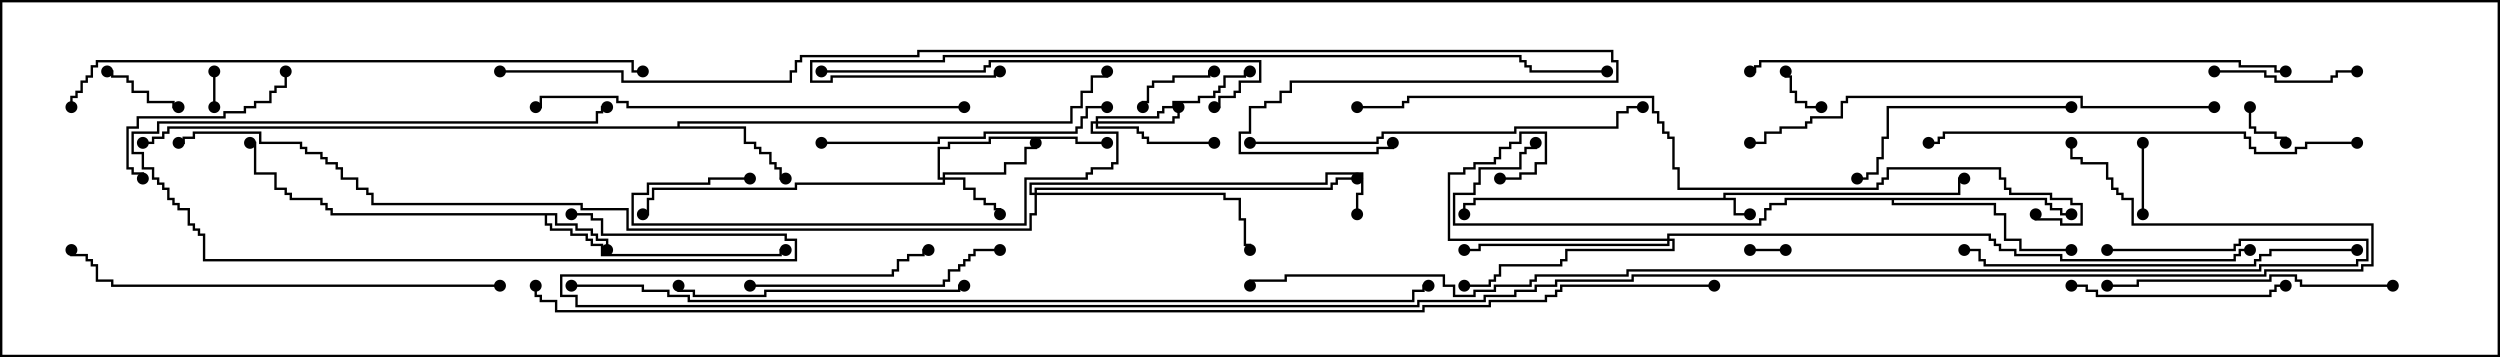 <svg version="1.1" width="105" height="15" xmlns="http://www.w3.org/2000/svg"><path d="M72.379,8.307L72.379,8.093L82.236,8.093L82.236,7.45L82.5,7.45L82.5,7.55L82.336,7.55L82.336,8.193L72.479,8.193L72.479,8.307L72.907,8.307L72.907,8.95L73.5,8.95L73.5,9.05L72.807,9.05L72.807,8.407L61.979,8.407L61.979,8.621L61.55,8.621L61.55,9L61.45,9L61.45,8.521L61.879,8.521L61.879,8.307z" stroke="none"/><path d="M23.407,8.95L23.407,9.379L24.264,9.379L24.264,9.593L24.907,9.593L24.907,9.807L25.121,9.807L25.121,10.021L25.55,10.021L25.55,10.5L25.45,10.5L25.45,10.121L25.021,10.121L25.021,9.907L24.807,9.907L24.807,9.693L24.164,9.693L24.164,9.479L23.307,9.479L23.307,9.05L22.979,9.05L22.979,9.379L23.193,9.379L23.193,9.593L24.05,9.593L24.05,9.807L24.693,9.807L24.693,10.021L24.907,10.021L24.907,10.236L25.336,10.236L25.336,10.664L32.736,10.664L32.736,10.45L33,10.45L33,10.55L32.836,10.55L32.836,10.764L25.236,10.764L25.236,10.336L24.807,10.336L24.807,10.121L24.593,10.121L24.593,9.907L23.95,9.907L23.95,9.693L23.093,9.693L23.093,9.479L22.879,9.479L22.879,9.05L13.879,9.05L13.879,8.836L13.664,8.836L13.664,8.621L13.45,8.621L13.45,8.407L12.164,8.407L12.164,8.193L11.95,8.193L11.95,7.979L11.521,7.979L11.521,7.336L10.664,7.336L10.664,6.05L10.5,6.05L10.5,5.95L10.764,5.95L10.764,7.236L11.621,7.236L11.621,7.879L12.05,7.879L12.05,8.093L12.264,8.093L12.264,8.307L13.55,8.307L13.55,8.521L13.764,8.521L13.764,8.736L13.979,8.736L13.979,8.95z" stroke="none"/><path d="M28.45,5.307L28.45,5.093L44.95,5.093L44.95,4.45L45.379,4.45L45.379,3.807L45.807,3.807L45.807,3.164L46.45,3.164L46.45,3L46.55,3L46.55,3.264L45.907,3.264L45.907,3.907L45.479,3.907L45.479,4.55L45.05,4.55L45.05,5.193L28.55,5.193L28.55,5.307L31.336,5.307L31.336,5.95L31.764,5.95L31.764,6.164L31.979,6.164L31.979,6.379L32.407,6.379L32.407,6.807L32.621,6.807L32.621,7.021L32.836,7.021L32.836,7.45L33,7.45L33,7.55L32.736,7.55L32.736,7.121L32.521,7.121L32.521,6.907L32.307,6.907L32.307,6.479L31.879,6.479L31.879,6.264L31.664,6.264L31.664,6.05L31.236,6.05L31.236,5.407L7.121,5.407L7.121,5.621L6.907,5.621L6.907,5.836L6.479,5.836L6.479,6.05L6,6.05L6,5.95L6.379,5.95L6.379,5.736L6.807,5.736L6.807,5.521L7.021,5.521L7.021,5.307z" stroke="none"/><path d="M85.979,8.307L85.979,8.521L86.193,8.521L86.193,8.736L86.621,8.736L86.621,8.95L87,8.95L87,9.05L86.521,9.05L86.521,8.836L86.093,8.836L86.093,8.621L85.879,8.621L85.879,8.407L79.55,8.407L79.55,8.521L83.836,8.521L83.836,8.95L84.264,8.95L84.264,10.021L84.907,10.021L84.907,10.45L87,10.45L87,10.55L84.807,10.55L84.807,10.121L84.164,10.121L84.164,9.05L83.736,9.05L83.736,8.621L79.45,8.621L79.45,8.407L75.05,8.407L75.05,8.621L74.407,8.621L74.407,8.836L74.193,8.836L74.193,9.264L73.979,9.264L73.979,9.479L61.021,9.479L61.021,8.093L61.879,8.093L61.879,7.664L62.093,7.664L62.093,7.021L63.807,7.021L63.807,6.379L64.021,6.379L64.021,6.164L64.45,6.164L64.45,6L64.55,6L64.55,6.264L64.121,6.264L64.121,6.479L63.907,6.479L63.907,7.121L62.193,7.121L62.193,7.764L61.979,7.764L61.979,8.193L61.121,8.193L61.121,9.379L73.879,9.379L73.879,9.164L74.093,9.164L74.093,8.736L74.307,8.736L74.307,8.521L74.95,8.521L74.95,8.307z" stroke="none"/><path d="M39.593,7.45L39.593,7.236L42.164,7.236L42.164,6.807L43.021,6.807L43.021,6.164L43.45,6.164L43.45,6L43.55,6L43.55,6.264L43.121,6.264L43.121,6.907L42.264,6.907L42.264,7.336L39.693,7.336L39.693,7.45L40.55,7.45L40.55,7.879L40.979,7.879L40.979,8.307L41.407,8.307L41.407,8.521L41.836,8.521L41.836,8.736L42.05,8.736L42.05,9L41.95,9L41.95,8.836L41.736,8.836L41.736,8.621L41.307,8.621L41.307,8.407L40.879,8.407L40.879,7.979L40.45,7.979L40.45,7.55L39.693,7.55L39.693,7.764L33.479,7.764L33.479,7.979L27.479,7.979L27.479,8.407L27.264,8.407L27.264,9.05L27,9.05L27,8.95L27.164,8.95L27.164,8.307L27.379,8.307L27.379,7.879L33.379,7.879L33.379,7.664L39.593,7.664L39.593,7.55L39.379,7.55L39.379,6.164L39.807,6.164L39.807,5.95L41.521,5.95L41.521,5.736L45.264,5.736L45.264,5.95L46.5,5.95L46.5,6.05L45.164,6.05L45.164,5.836L41.621,5.836L41.621,6.05L39.907,6.05L39.907,6.264L39.479,6.264L39.479,7.45z" stroke="none"/><path d="M46.021,5.093L46.021,4.879L48.593,4.879L48.593,4.664L48.807,4.664L48.807,4.45L49.236,4.45L49.236,4.236L50.307,4.236L50.307,4.021L50.95,4.021L50.95,3.807L51.164,3.807L51.164,3.593L51.379,3.593L51.379,3.164L52.236,3.164L52.236,2.95L52.5,2.95L52.5,3.05L52.336,3.05L52.336,3.264L51.479,3.264L51.479,3.693L51.264,3.693L51.264,3.907L51.05,3.907L51.05,4.121L50.407,4.121L50.407,4.336L49.336,4.336L49.336,4.55L48.907,4.55L48.907,4.764L48.693,4.764L48.693,4.979L46.121,4.979L46.121,5.093L49.236,5.093L49.236,4.879L49.45,4.879L49.45,4.5L49.55,4.5L49.55,4.979L49.336,4.979L49.336,5.193L46.121,5.193L46.121,5.307L47.836,5.307L47.836,5.521L48.05,5.521L48.05,5.736L48.264,5.736L48.264,5.95L51,5.95L51,6.05L48.164,6.05L48.164,5.836L47.95,5.836L47.95,5.621L47.736,5.621L47.736,5.407L46.021,5.407L46.021,5.193L45.907,5.193L45.907,5.521L46.979,5.521L46.979,6.907L46.764,6.907L46.764,7.121L45.907,7.121L45.907,7.336L45.693,7.336L45.693,7.55L43.121,7.55L43.121,9.479L26.521,9.479L26.521,8.093L27.164,8.093L27.164,7.664L29.736,7.664L29.736,7.45L31.5,7.45L31.5,7.55L29.836,7.55L29.836,7.764L27.264,7.764L27.264,8.193L26.621,8.193L26.621,9.379L43.021,9.379L43.021,7.45L45.593,7.45L45.593,7.236L45.807,7.236L45.807,7.021L46.664,7.021L46.664,6.807L46.879,6.807L46.879,5.621L45.807,5.621L45.807,5.093z" stroke="none"/><path d="M70.021,10.021L70.021,9.807L83.621,9.807L83.621,10.021L83.836,10.021L83.836,10.236L84.05,10.236L84.05,10.45L84.693,10.45L84.693,10.664L86.621,10.664L86.621,10.879L93.807,10.879L93.807,10.664L94.021,10.664L94.021,10.45L94.5,10.45L94.5,10.55L94.121,10.55L94.121,10.764L93.907,10.764L93.907,10.979L86.521,10.979L86.521,10.764L84.593,10.764L84.593,10.55L83.95,10.55L83.95,10.336L83.736,10.336L83.736,10.121L83.521,10.121L83.521,9.907L70.121,9.907L70.121,10.021L70.336,10.021L70.336,10.55L65.836,10.55L65.836,10.979L65.621,10.979L65.621,11.193L63.05,11.193L63.05,11.621L62.836,11.621L62.836,11.836L62.621,11.836L62.621,12.05L61.5,12.05L61.5,11.95L62.521,11.95L62.521,11.736L62.736,11.736L62.736,11.521L62.95,11.521L62.95,11.093L65.521,11.093L65.521,10.879L65.736,10.879L65.736,10.45L70.236,10.45L70.236,10.121L70.121,10.121L70.121,10.336L62.193,10.336L62.193,10.55L61.5,10.55L61.5,10.45L62.093,10.45L62.093,10.236L70.021,10.236L70.021,10.121L60.807,10.121L60.807,7.236L61.45,7.236L61.45,7.021L61.879,7.021L61.879,6.807L62.736,6.807L62.736,6.593L62.95,6.593L62.95,6.164L63.379,6.164L63.379,5.95L63.807,5.95L63.807,5.521L64.979,5.521L64.979,6.907L64.55,6.907L64.55,7.336L63.907,7.336L63.907,7.55L63,7.55L63,7.45L63.807,7.45L63.807,7.236L64.45,7.236L64.45,6.807L64.879,6.807L64.879,5.621L63.907,5.621L63.907,6.05L63.479,6.05L63.479,6.264L63.05,6.264L63.05,6.693L62.836,6.693L62.836,6.907L61.979,6.907L61.979,7.121L61.55,7.121L61.55,7.336L60.907,7.336L60.907,10.021z" stroke="none"/><path d="M43.45,8.093L43.45,7.879L55.879,7.879L55.879,7.664L56.093,7.664L56.093,7.45L57,7.45L57,7.55L56.193,7.55L56.193,7.764L55.979,7.764L55.979,7.979L43.55,7.979L43.55,8.093L51.479,8.093L51.479,8.307L52.121,8.307L52.121,9.164L52.336,9.164L52.336,10.236L52.55,10.236L52.55,10.5L52.45,10.5L52.45,10.336L52.236,10.336L52.236,9.264L52.021,9.264L52.021,8.407L51.379,8.407L51.379,8.193L43.55,8.193L43.55,9.05L43.336,9.05L43.336,9.693L26.307,9.693L26.307,8.836L24.379,8.836L24.379,8.621L15.593,8.621L15.593,8.193L15.379,8.193L15.379,7.979L14.95,7.979L14.95,7.55L14.307,7.55L14.307,7.121L14.093,7.121L14.093,6.907L13.664,6.907L13.664,6.693L13.45,6.693L13.45,6.479L12.807,6.479L12.807,6.264L12.593,6.264L12.593,6.05L10.879,6.05L10.879,5.621L8.193,5.621L8.193,5.836L7.764,5.836L7.764,6.05L7.5,6.05L7.5,5.95L7.664,5.95L7.664,5.736L8.093,5.736L8.093,5.521L10.979,5.521L10.979,5.95L12.693,5.95L12.693,6.164L12.907,6.164L12.907,6.379L13.55,6.379L13.55,6.593L13.764,6.593L13.764,6.807L14.193,6.807L14.193,7.021L14.407,7.021L14.407,7.45L15.05,7.45L15.05,7.879L15.479,7.879L15.479,8.093L15.693,8.093L15.693,8.521L24.479,8.521L24.479,8.736L26.407,8.736L26.407,9.593L43.236,9.593L43.236,8.95L43.45,8.95L43.45,8.193L43.236,8.193L43.236,7.664L55.664,7.664L55.664,7.236L57.264,7.236L57.264,8.193L57.05,8.193L57.05,9L56.95,9L56.95,8.093L57.164,8.093L57.164,7.336L55.764,7.336L55.764,7.764L43.336,7.764L43.336,8.093z" stroke="none"/><path d="M8.95,3L9.05,3L9.05,4.5L8.95,4.5z" stroke="none"/><path d="M73.5,10.55L73.5,10.45L75,10.45L75,10.55z" stroke="none"/><path d="M94.45,4.5L94.55,4.5L94.55,5.307L94.764,5.307L94.764,5.521L95.621,5.521L95.621,5.736L96.05,5.736L96.05,6L95.95,6L95.95,5.836L95.521,5.836L95.521,5.621L94.664,5.621L94.664,5.407L94.45,5.407z" stroke="none"/><path d="M76.5,4.45L76.5,4.55L75.807,4.55L75.807,4.336L75.379,4.336L75.379,3.907L75.164,3.907L75.164,3.264L74.95,3.264L74.95,3L75.05,3L75.05,3.164L75.264,3.164L75.264,3.807L75.479,3.807L75.479,4.236L75.907,4.236L75.907,4.45z" stroke="none"/><path d="M89.95,6L90.05,6L90.05,9L89.95,9z" stroke="none"/><path d="M7.5,4.45L7.5,4.55L7.236,4.55L7.236,4.336L6.164,4.336L6.164,3.907L5.521,3.907L5.521,3.479L5.307,3.479L5.307,3.264L4.664,3.264L4.664,3.05L4.5,3.05L4.5,2.95L4.764,2.95L4.764,3.164L5.407,3.164L5.407,3.379L5.621,3.379L5.621,3.807L6.264,3.807L6.264,4.236L7.336,4.236L7.336,4.45z" stroke="none"/><path d="M51,2.95L51,3.05L50.836,3.05L50.836,3.264L49.336,3.264L49.336,3.479L48.479,3.479L48.479,3.693L48.264,3.693L48.264,4.336L48.05,4.336L48.05,4.5L47.95,4.5L47.95,4.236L48.164,4.236L48.164,3.593L48.379,3.593L48.379,3.379L49.236,3.379L49.236,3.164L50.736,3.164L50.736,2.95z" stroke="none"/><path d="M24,9.05L24,8.95L24.907,8.95L24.907,9.164L25.336,9.164L25.336,9.807L33.05,9.807L33.05,10.021L33.479,10.021L33.479,10.979L8.521,10.979L8.521,9.907L8.307,9.907L8.307,9.693L8.093,9.693L8.093,9.479L7.879,9.479L7.879,8.836L7.45,8.836L7.45,8.621L7.236,8.621L7.236,8.407L7.021,8.407L7.021,7.979L6.807,7.979L6.807,7.764L6.593,7.764L6.593,7.55L6.379,7.55L6.379,7.121L5.95,7.121L5.95,6.479L5.521,6.479L5.521,5.521L6.593,5.521L6.593,5.093L25.021,5.093L25.021,4.664L25.236,4.664L25.236,4.45L25.5,4.45L25.5,4.55L25.336,4.55L25.336,4.764L25.121,4.764L25.121,5.193L6.693,5.193L6.693,5.621L5.621,5.621L5.621,6.379L6.05,6.379L6.05,7.021L6.479,7.021L6.479,7.45L6.693,7.45L6.693,7.664L6.907,7.664L6.907,7.879L7.121,7.879L7.121,8.307L7.336,8.307L7.336,8.521L7.55,8.521L7.55,8.736L7.979,8.736L7.979,9.379L8.193,9.379L8.193,9.593L8.407,9.593L8.407,9.807L8.621,9.807L8.621,10.879L33.379,10.879L33.379,10.121L32.95,10.121L32.95,9.907L25.236,9.907L25.236,9.264L24.807,9.264L24.807,9.05z" stroke="none"/><path d="M93,3.05L93,2.95L95.193,2.95L95.193,3.164L95.621,3.164L95.621,3.379L97.879,3.379L97.879,3.164L98.093,3.164L98.093,2.95L99,2.95L99,3.05L98.193,3.05L98.193,3.264L97.979,3.264L97.979,3.479L95.521,3.479L95.521,3.264L95.093,3.264L95.093,3.05z" stroke="none"/><path d="M11.95,3L12.05,3L12.05,3.693L11.621,3.693L11.621,3.907L11.407,3.907L11.407,4.336L10.764,4.336L10.764,4.55L10.336,4.55L10.336,4.764L9.479,4.764L9.479,4.979L5.836,4.979L5.836,5.407L5.407,5.407L5.407,7.021L5.621,7.021L5.621,7.236L6.05,7.236L6.05,7.5L5.95,7.5L5.95,7.336L5.521,7.336L5.521,7.121L5.307,7.121L5.307,5.307L5.736,5.307L5.736,4.879L9.379,4.879L9.379,4.664L10.236,4.664L10.236,4.45L10.664,4.45L10.664,4.236L11.307,4.236L11.307,3.807L11.521,3.807L11.521,3.593L11.95,3.593z" stroke="none"/><path d="M87,12.05L87,11.95L87.693,11.95L87.693,12.164L88.121,12.164L88.121,12.379L95.307,12.379L95.307,12.164L95.521,12.164L95.521,11.95L96,11.95L96,12.05L95.621,12.05L95.621,12.264L95.407,12.264L95.407,12.479L88.021,12.479L88.021,12.264L87.593,12.264L87.593,12.05z" stroke="none"/><path d="M87,4.45L87,4.55L79.336,4.55L79.336,5.836L79.121,5.836L79.121,6.693L78.907,6.693L78.907,7.336L78.479,7.336L78.479,7.55L78,7.55L78,7.45L78.379,7.45L78.379,7.236L78.807,7.236L78.807,6.593L79.021,6.593L79.021,5.736L79.236,5.736L79.236,4.45z" stroke="none"/><path d="M31.5,12.05L31.5,11.95L39.593,11.95L39.593,11.736L39.807,11.736L39.807,11.307L40.236,11.307L40.236,11.093L40.45,11.093L40.45,10.879L40.664,10.879L40.664,10.664L40.879,10.664L40.879,10.45L42,10.45L42,10.55L40.979,10.55L40.979,10.764L40.764,10.764L40.764,10.979L40.55,10.979L40.55,11.193L40.336,11.193L40.336,11.407L39.907,11.407L39.907,11.836L39.693,11.836L39.693,12.05z" stroke="none"/><path d="M40.5,11.95L40.5,12.05L40.336,12.05L40.336,12.264L32.193,12.264L32.193,12.479L29.093,12.479L29.093,12.264L28.45,12.264L28.45,12L28.55,12L28.55,12.164L29.193,12.164L29.193,12.379L32.093,12.379L32.093,12.164L40.236,12.164L40.236,11.95z" stroke="none"/><path d="M100.5,11.95L100.5,12.05L96.593,12.05L96.593,11.836L96.379,11.836L96.379,11.621L95.407,11.621L95.407,11.836L89.836,11.836L89.836,12.05L88.5,12.05L88.5,11.95L89.736,11.95L89.736,11.736L95.307,11.736L95.307,11.521L96.479,11.521L96.479,11.736L96.693,11.736L96.693,11.95z" stroke="none"/><path d="M34.5,6.05L34.5,5.95L39.379,5.95L39.379,5.736L41.307,5.736L41.307,5.521L45.164,5.521L45.164,5.307L45.379,5.307L45.379,4.879L45.593,4.879L45.593,4.45L46.5,4.45L46.5,4.55L45.693,4.55L45.693,4.979L45.479,4.979L45.479,5.407L45.264,5.407L45.264,5.621L41.407,5.621L41.407,5.836L39.479,5.836L39.479,6.05z" stroke="none"/><path d="M99,10.45L99,10.55L95.407,10.55L95.407,10.764L94.979,10.764L94.979,10.979L94.764,10.979L94.764,11.193L83.307,11.193L83.307,10.979L83.093,10.979L83.093,10.55L82.5,10.55L82.5,10.45L83.193,10.45L83.193,10.879L83.407,10.879L83.407,11.093L94.664,11.093L94.664,10.879L94.879,10.879L94.879,10.664L95.307,10.664L95.307,10.45z" stroke="none"/><path d="M34.5,3.05L34.5,2.95L41.307,2.95L41.307,2.736L41.521,2.736L41.521,2.521L52.979,2.521L52.979,3.479L52.121,3.479L52.121,3.907L51.907,3.907L51.907,4.121L51.264,4.121L51.264,4.55L51,4.55L51,4.45L51.164,4.45L51.164,4.021L51.807,4.021L51.807,3.807L52.021,3.807L52.021,3.379L52.879,3.379L52.879,2.621L41.621,2.621L41.621,2.836L41.407,2.836L41.407,3.05z" stroke="none"/><path d="M52.5,6.05L52.5,5.95L57.807,5.95L57.807,5.736L58.021,5.736L58.021,5.521L63.593,5.521L63.593,5.307L67.879,5.307L67.879,4.664L68.307,4.664L68.307,4.45L69,4.45L69,4.55L68.407,4.55L68.407,4.764L67.979,4.764L67.979,5.407L63.693,5.407L63.693,5.621L58.121,5.621L58.121,5.836L57.907,5.836L57.907,6.05z" stroke="none"/><path d="M99,5.95L99,6.05L96.907,6.05L96.907,6.264L96.479,6.264L96.479,6.479L94.664,6.479L94.664,6.264L94.45,6.264L94.45,5.836L94.236,5.836L94.236,5.621L81.693,5.621L81.693,5.836L81.479,5.836L81.479,6.05L81,6.05L81,5.95L81.379,5.95L81.379,5.736L81.593,5.736L81.593,5.521L94.336,5.521L94.336,5.736L94.55,5.736L94.55,6.164L94.764,6.164L94.764,6.379L96.379,6.379L96.379,6.164L96.807,6.164L96.807,5.95z" stroke="none"/><path d="M40.5,4.45L40.5,4.55L26.307,4.55L26.307,4.336L25.879,4.336L25.879,4.121L22.764,4.121L22.764,4.55L22.5,4.55L22.5,4.45L22.664,4.45L22.664,4.021L25.979,4.021L25.979,4.236L26.407,4.236L26.407,4.45z" stroke="none"/><path d="M21,11.95L21,12.05L4.664,12.05L4.664,11.836L4.021,11.836L4.021,11.193L3.807,11.193L3.807,10.979L3.593,10.979L3.593,10.764L2.95,10.764L2.95,10.5L3.05,10.5L3.05,10.664L3.693,10.664L3.693,10.879L3.907,10.879L3.907,11.093L4.121,11.093L4.121,11.736L4.764,11.736L4.764,11.95z" stroke="none"/><path d="M93,4.45L93,4.55L87.379,4.55L87.379,4.121L77.621,4.121L77.621,4.336L77.407,4.336L77.407,4.979L76.121,4.979L76.121,5.193L75.907,5.193L75.907,5.407L74.836,5.407L74.836,5.621L74.193,5.621L74.193,6.05L73.5,6.05L73.5,5.95L74.093,5.95L74.093,5.521L74.736,5.521L74.736,5.307L75.807,5.307L75.807,5.093L76.021,5.093L76.021,4.879L77.307,4.879L77.307,4.236L77.521,4.236L77.521,4.021L87.479,4.021L87.479,4.45z" stroke="none"/><path d="M96,2.95L96,3.05L95.521,3.05L95.521,2.836L94.021,2.836L94.021,2.621L73.979,2.621L73.979,2.836L73.764,2.836L73.764,3.05L73.5,3.05L73.5,2.95L73.664,2.95L73.664,2.736L73.879,2.736L73.879,2.521L94.121,2.521L94.121,2.736L95.621,2.736L95.621,2.95z" stroke="none"/><path d="M3.05,4.5L2.95,4.5L2.95,4.021L3.164,4.021L3.164,3.807L3.379,3.807L3.379,3.379L3.593,3.379L3.593,3.164L3.807,3.164L3.807,2.736L4.021,2.736L4.021,2.521L26.621,2.521L26.621,2.95L27,2.95L27,3.05L26.521,3.05L26.521,2.621L4.121,2.621L4.121,2.836L3.907,2.836L3.907,3.264L3.693,3.264L3.693,3.479L3.479,3.479L3.479,3.907L3.264,3.907L3.264,4.121L3.05,4.121z" stroke="none"/><path d="M42,2.95L42,3.05L41.836,3.05L41.836,3.264L34.979,3.264L34.979,3.479L34.021,3.479L34.021,2.521L39.593,2.521L39.593,2.307L63.907,2.307L63.907,2.521L64.121,2.521L64.121,2.736L64.336,2.736L64.336,2.95L67.5,2.95L67.5,3.05L64.236,3.05L64.236,2.836L64.021,2.836L64.021,2.621L63.807,2.621L63.807,2.407L39.693,2.407L39.693,2.621L34.121,2.621L34.121,3.379L34.879,3.379L34.879,3.164L41.736,3.164L41.736,2.95z" stroke="none"/><path d="M85.45,9L85.55,9L85.55,9.164L86.621,9.164L86.621,9.379L87.379,9.379L87.379,8.621L86.95,8.621L86.95,8.407L86.093,8.407L86.093,8.193L84.379,8.193L84.379,7.979L84.164,7.979L84.164,7.55L83.95,7.55L83.95,7.121L79.336,7.121L79.336,7.55L79.121,7.55L79.121,7.764L78.907,7.764L78.907,7.979L70.45,7.979L70.45,7.121L70.236,7.121L70.236,5.836L70.021,5.836L70.021,5.621L69.807,5.621L69.807,5.193L69.593,5.193L69.593,4.764L69.379,4.764L69.379,4.121L59.193,4.121L59.193,4.336L58.979,4.336L58.979,4.55L57,4.55L57,4.45L58.879,4.45L58.879,4.236L59.093,4.236L59.093,4.021L69.479,4.021L69.479,4.664L69.693,4.664L69.693,5.093L69.907,5.093L69.907,5.521L70.121,5.521L70.121,5.736L70.336,5.736L70.336,7.021L70.55,7.021L70.55,7.879L78.807,7.879L78.807,7.664L79.021,7.664L79.021,7.45L79.236,7.45L79.236,7.021L84.05,7.021L84.05,7.45L84.264,7.45L84.264,7.879L84.479,7.879L84.479,8.093L86.193,8.093L86.193,8.307L87.05,8.307L87.05,8.521L87.479,8.521L87.479,9.479L86.521,9.479L86.521,9.264L85.45,9.264z" stroke="none"/><path d="M24,12.05L24,11.95L27.05,11.95L27.05,12.164L28.121,12.164L28.121,12.379L28.979,12.379L28.979,12.593L59.307,12.593L59.307,12.164L59.736,12.164L59.736,11.95L60,11.95L60,12.05L59.836,12.05L59.836,12.264L59.407,12.264L59.407,12.693L28.879,12.693L28.879,12.479L28.021,12.479L28.021,12.264L26.95,12.264L26.95,12.05z" stroke="none"/><path d="M88.5,10.55L88.5,10.45L93.807,10.45L93.807,10.236L94.021,10.236L94.021,10.021L99.479,10.021L99.479,10.979L99.05,10.979L99.05,11.193L94.979,11.193L94.979,11.407L68.407,11.407L68.407,11.621L64.55,11.621L64.55,11.836L64.336,11.836L64.336,12.05L62.836,12.05L62.836,12.264L61.979,12.264L61.979,12.479L61.021,12.479L61.021,12.05L60.593,12.05L60.593,11.621L54.05,11.621L54.05,11.836L52.55,11.836L52.55,12L52.45,12L52.45,11.736L53.95,11.736L53.95,11.521L60.693,11.521L60.693,11.95L61.121,11.95L61.121,12.379L61.879,12.379L61.879,12.164L62.736,12.164L62.736,11.95L64.236,11.95L64.236,11.736L64.45,11.736L64.45,11.521L68.307,11.521L68.307,11.307L94.879,11.307L94.879,11.093L98.95,11.093L98.95,10.879L99.379,10.879L99.379,10.121L94.121,10.121L94.121,10.336L93.907,10.336L93.907,10.55z" stroke="none"/><path d="M21,3.05L21,2.95L26.193,2.95L26.193,3.379L33.164,3.379L33.164,2.95L33.379,2.95L33.379,2.521L33.593,2.521L33.593,2.307L38.521,2.307L38.521,2.093L67.764,2.093L67.764,2.521L67.979,2.521L67.979,3.479L54.264,3.479L54.264,3.907L53.836,3.907L53.836,4.336L53.193,4.336L53.193,4.55L52.55,4.55L52.55,5.621L52.121,5.621L52.121,6.379L57.807,6.379L57.807,6.164L58.45,6.164L58.45,6L58.55,6L58.55,6.264L57.907,6.264L57.907,6.479L52.021,6.479L52.021,5.521L52.45,5.521L52.45,4.45L53.093,4.45L53.093,4.236L53.736,4.236L53.736,3.807L54.164,3.807L54.164,3.379L67.879,3.379L67.879,2.621L67.664,2.621L67.664,2.193L38.621,2.193L38.621,2.407L33.693,2.407L33.693,2.621L33.479,2.621L33.479,3.05L33.264,3.05L33.264,3.479L26.093,3.479L26.093,3.05z" stroke="none"/><path d="M86.95,6L87.05,6L87.05,6.593L87.479,6.593L87.479,6.807L88.55,6.807L88.55,7.45L88.764,7.45L88.764,7.879L88.979,7.879L88.979,8.093L89.193,8.093L89.193,8.307L89.621,8.307L89.621,9.379L99.693,9.379L99.693,11.193L99.264,11.193L99.264,11.407L95.193,11.407L95.193,11.621L68.621,11.621L68.621,11.836L65.407,11.836L65.407,12.05L64.55,12.05L64.55,12.264L63.693,12.264L63.693,12.479L62.407,12.479L62.407,12.693L59.621,12.693L59.621,12.907L24.164,12.907L24.164,12.479L23.521,12.479L23.521,11.521L37.45,11.521L37.45,11.307L37.664,11.307L37.664,10.879L38.093,10.879L38.093,10.664L38.736,10.664L38.736,10.45L39,10.45L39,10.55L38.836,10.55L38.836,10.764L38.193,10.764L38.193,10.979L37.764,10.979L37.764,11.407L37.55,11.407L37.55,11.621L23.621,11.621L23.621,12.379L24.264,12.379L24.264,12.807L59.521,12.807L59.521,12.593L62.307,12.593L62.307,12.379L63.593,12.379L63.593,12.164L64.45,12.164L64.45,11.95L65.307,11.95L65.307,11.736L68.521,11.736L68.521,11.521L95.093,11.521L95.093,11.307L99.164,11.307L99.164,11.093L99.593,11.093L99.593,9.479L89.521,9.479L89.521,8.407L89.093,8.407L89.093,8.193L88.879,8.193L88.879,7.979L88.664,7.979L88.664,7.55L88.45,7.55L88.45,6.907L87.379,6.907L87.379,6.693L86.95,6.693z" stroke="none"/><path d="M72,11.95L72,12.05L65.621,12.05L65.621,12.264L65.407,12.264L65.407,12.479L64.979,12.479L64.979,12.693L62.621,12.693L62.621,12.907L59.836,12.907L59.836,13.121L23.307,13.121L23.307,12.693L22.664,12.693L22.664,12.479L22.45,12.479L22.45,12L22.55,12L22.55,12.379L22.764,12.379L22.764,12.593L23.407,12.593L23.407,13.021L59.736,13.021L59.736,12.807L62.521,12.807L62.521,12.593L64.879,12.593L64.879,12.379L65.307,12.379L65.307,12.164L65.521,12.164L65.521,11.95z" stroke="none"/><circle cx="73.5" cy="9" r="0.25" stroke-width="0" fill="#000" /><circle cx="82.5" cy="7.5" r="0.25" stroke-width="0" fill="#000" /><circle cx="61.5" cy="9" r="0.25" stroke-width="0" fill="#000" /><circle cx="25.5" cy="10.5" r="0.25" stroke-width="0" fill="#000" /><circle cx="33" cy="10.5" r="0.25" stroke-width="0" fill="#000" /><circle cx="10.5" cy="6" r="0.25" stroke-width="0" fill="#000" /><circle cx="33" cy="7.5" r="0.25" stroke-width="0" fill="#000" /><circle cx="46.5" cy="3" r="0.25" stroke-width="0" fill="#000" /><circle cx="6" cy="6" r="0.25" stroke-width="0" fill="#000" /><circle cx="87" cy="9" r="0.25" stroke-width="0" fill="#000" /><circle cx="87" cy="10.5" r="0.25" stroke-width="0" fill="#000" /><circle cx="64.5" cy="6" r="0.25" stroke-width="0" fill="#000" /><circle cx="42" cy="9" r="0.25" stroke-width="0" fill="#000" /><circle cx="43.5" cy="6" r="0.25" stroke-width="0" fill="#000" /><circle cx="46.5" cy="6" r="0.25" stroke-width="0" fill="#000" /><circle cx="27" cy="9" r="0.25" stroke-width="0" fill="#000" /><circle cx="49.5" cy="4.5" r="0.25" stroke-width="0" fill="#000" /><circle cx="51" cy="6" r="0.25" stroke-width="0" fill="#000" /><circle cx="52.5" cy="3" r="0.25" stroke-width="0" fill="#000" /><circle cx="31.5" cy="7.5" r="0.25" stroke-width="0" fill="#000" /><circle cx="63" cy="7.5" r="0.25" stroke-width="0" fill="#000" /><circle cx="61.5" cy="10.5" r="0.25" stroke-width="0" fill="#000" /><circle cx="61.5" cy="12" r="0.25" stroke-width="0" fill="#000" /><circle cx="94.5" cy="10.5" r="0.25" stroke-width="0" fill="#000" /><circle cx="52.5" cy="10.5" r="0.25" stroke-width="0" fill="#000" /><circle cx="57" cy="7.5" r="0.25" stroke-width="0" fill="#000" /><circle cx="57" cy="9" r="0.25" stroke-width="0" fill="#000" /><circle cx="7.5" cy="6" r="0.25" stroke-width="0" fill="#000" /><circle cx="9" cy="3" r="0.25" stroke-width="0" fill="#000" /><circle cx="9" cy="4.5" r="0.25" stroke-width="0" fill="#000" /><circle cx="73.5" cy="10.5" r="0.25" stroke-width="0" fill="#000" /><circle cx="75" cy="10.5" r="0.25" stroke-width="0" fill="#000" /><circle cx="94.5" cy="4.5" r="0.25" stroke-width="0" fill="#000" /><circle cx="96" cy="6" r="0.25" stroke-width="0" fill="#000" /><circle cx="76.5" cy="4.5" r="0.25" stroke-width="0" fill="#000" /><circle cx="75" cy="3" r="0.25" stroke-width="0" fill="#000" /><circle cx="90" cy="6" r="0.25" stroke-width="0" fill="#000" /><circle cx="90" cy="9" r="0.25" stroke-width="0" fill="#000" /><circle cx="7.5" cy="4.5" r="0.25" stroke-width="0" fill="#000" /><circle cx="4.5" cy="3" r="0.25" stroke-width="0" fill="#000" /><circle cx="51" cy="3" r="0.25" stroke-width="0" fill="#000" /><circle cx="48" cy="4.5" r="0.25" stroke-width="0" fill="#000" /><circle cx="24" cy="9" r="0.25" stroke-width="0" fill="#000" /><circle cx="25.5" cy="4.5" r="0.25" stroke-width="0" fill="#000" /><circle cx="93" cy="3" r="0.25" stroke-width="0" fill="#000" /><circle cx="99" cy="3" r="0.25" stroke-width="0" fill="#000" /><circle cx="12" cy="3" r="0.25" stroke-width="0" fill="#000" /><circle cx="6" cy="7.5" r="0.25" stroke-width="0" fill="#000" /><circle cx="87" cy="12" r="0.25" stroke-width="0" fill="#000" /><circle cx="96" cy="12" r="0.25" stroke-width="0" fill="#000" /><circle cx="87" cy="4.5" r="0.25" stroke-width="0" fill="#000" /><circle cx="78" cy="7.5" r="0.25" stroke-width="0" fill="#000" /><circle cx="31.5" cy="12" r="0.25" stroke-width="0" fill="#000" /><circle cx="42" cy="10.5" r="0.25" stroke-width="0" fill="#000" /><circle cx="40.5" cy="12" r="0.25" stroke-width="0" fill="#000" /><circle cx="28.5" cy="12" r="0.25" stroke-width="0" fill="#000" /><circle cx="100.5" cy="12" r="0.25" stroke-width="0" fill="#000" /><circle cx="88.5" cy="12" r="0.25" stroke-width="0" fill="#000" /><circle cx="34.5" cy="6" r="0.25" stroke-width="0" fill="#000" /><circle cx="46.5" cy="4.5" r="0.25" stroke-width="0" fill="#000" /><circle cx="99" cy="10.5" r="0.25" stroke-width="0" fill="#000" /><circle cx="82.5" cy="10.5" r="0.25" stroke-width="0" fill="#000" /><circle cx="34.5" cy="3" r="0.25" stroke-width="0" fill="#000" /><circle cx="51" cy="4.5" r="0.25" stroke-width="0" fill="#000" /><circle cx="52.5" cy="6" r="0.25" stroke-width="0" fill="#000" /><circle cx="69" cy="4.5" r="0.25" stroke-width="0" fill="#000" /><circle cx="99" cy="6" r="0.25" stroke-width="0" fill="#000" /><circle cx="81" cy="6" r="0.25" stroke-width="0" fill="#000" /><circle cx="40.5" cy="4.5" r="0.25" stroke-width="0" fill="#000" /><circle cx="22.5" cy="4.5" r="0.25" stroke-width="0" fill="#000" /><circle cx="21" cy="12" r="0.25" stroke-width="0" fill="#000" /><circle cx="3" cy="10.5" r="0.25" stroke-width="0" fill="#000" /><circle cx="93" cy="4.5" r="0.25" stroke-width="0" fill="#000" /><circle cx="73.5" cy="6" r="0.25" stroke-width="0" fill="#000" /><circle cx="96" cy="3" r="0.25" stroke-width="0" fill="#000" /><circle cx="73.5" cy="3" r="0.25" stroke-width="0" fill="#000" /><circle cx="3" cy="4.5" r="0.25" stroke-width="0" fill="#000" /><circle cx="27" cy="3" r="0.25" stroke-width="0" fill="#000" /><circle cx="42" cy="3" r="0.25" stroke-width="0" fill="#000" /><circle cx="67.5" cy="3" r="0.25" stroke-width="0" fill="#000" /><circle cx="85.5" cy="9" r="0.25" stroke-width="0" fill="#000" /><circle cx="57" cy="4.5" r="0.25" stroke-width="0" fill="#000" /><circle cx="24" cy="12" r="0.25" stroke-width="0" fill="#000" /><circle cx="60" cy="12" r="0.25" stroke-width="0" fill="#000" /><circle cx="88.5" cy="10.5" r="0.25" stroke-width="0" fill="#000" /><circle cx="52.5" cy="12" r="0.25" stroke-width="0" fill="#000" /><circle cx="21" cy="3" r="0.25" stroke-width="0" fill="#000" /><circle cx="58.5" cy="6" r="0.25" stroke-width="0" fill="#000" /><circle cx="87" cy="6" r="0.25" stroke-width="0" fill="#000" /><circle cx="39" cy="10.5" r="0.25" stroke-width="0" fill="#000" /><circle cx="72" cy="12" r="0.25" stroke-width="0" fill="#000" /><circle cx="22.5" cy="12" r="0.25" stroke-width="0" fill="#000" /><rect x="0" y="0" width="105" height="15" stroke-width="0.2" stroke="#000" fill="none" /></svg>